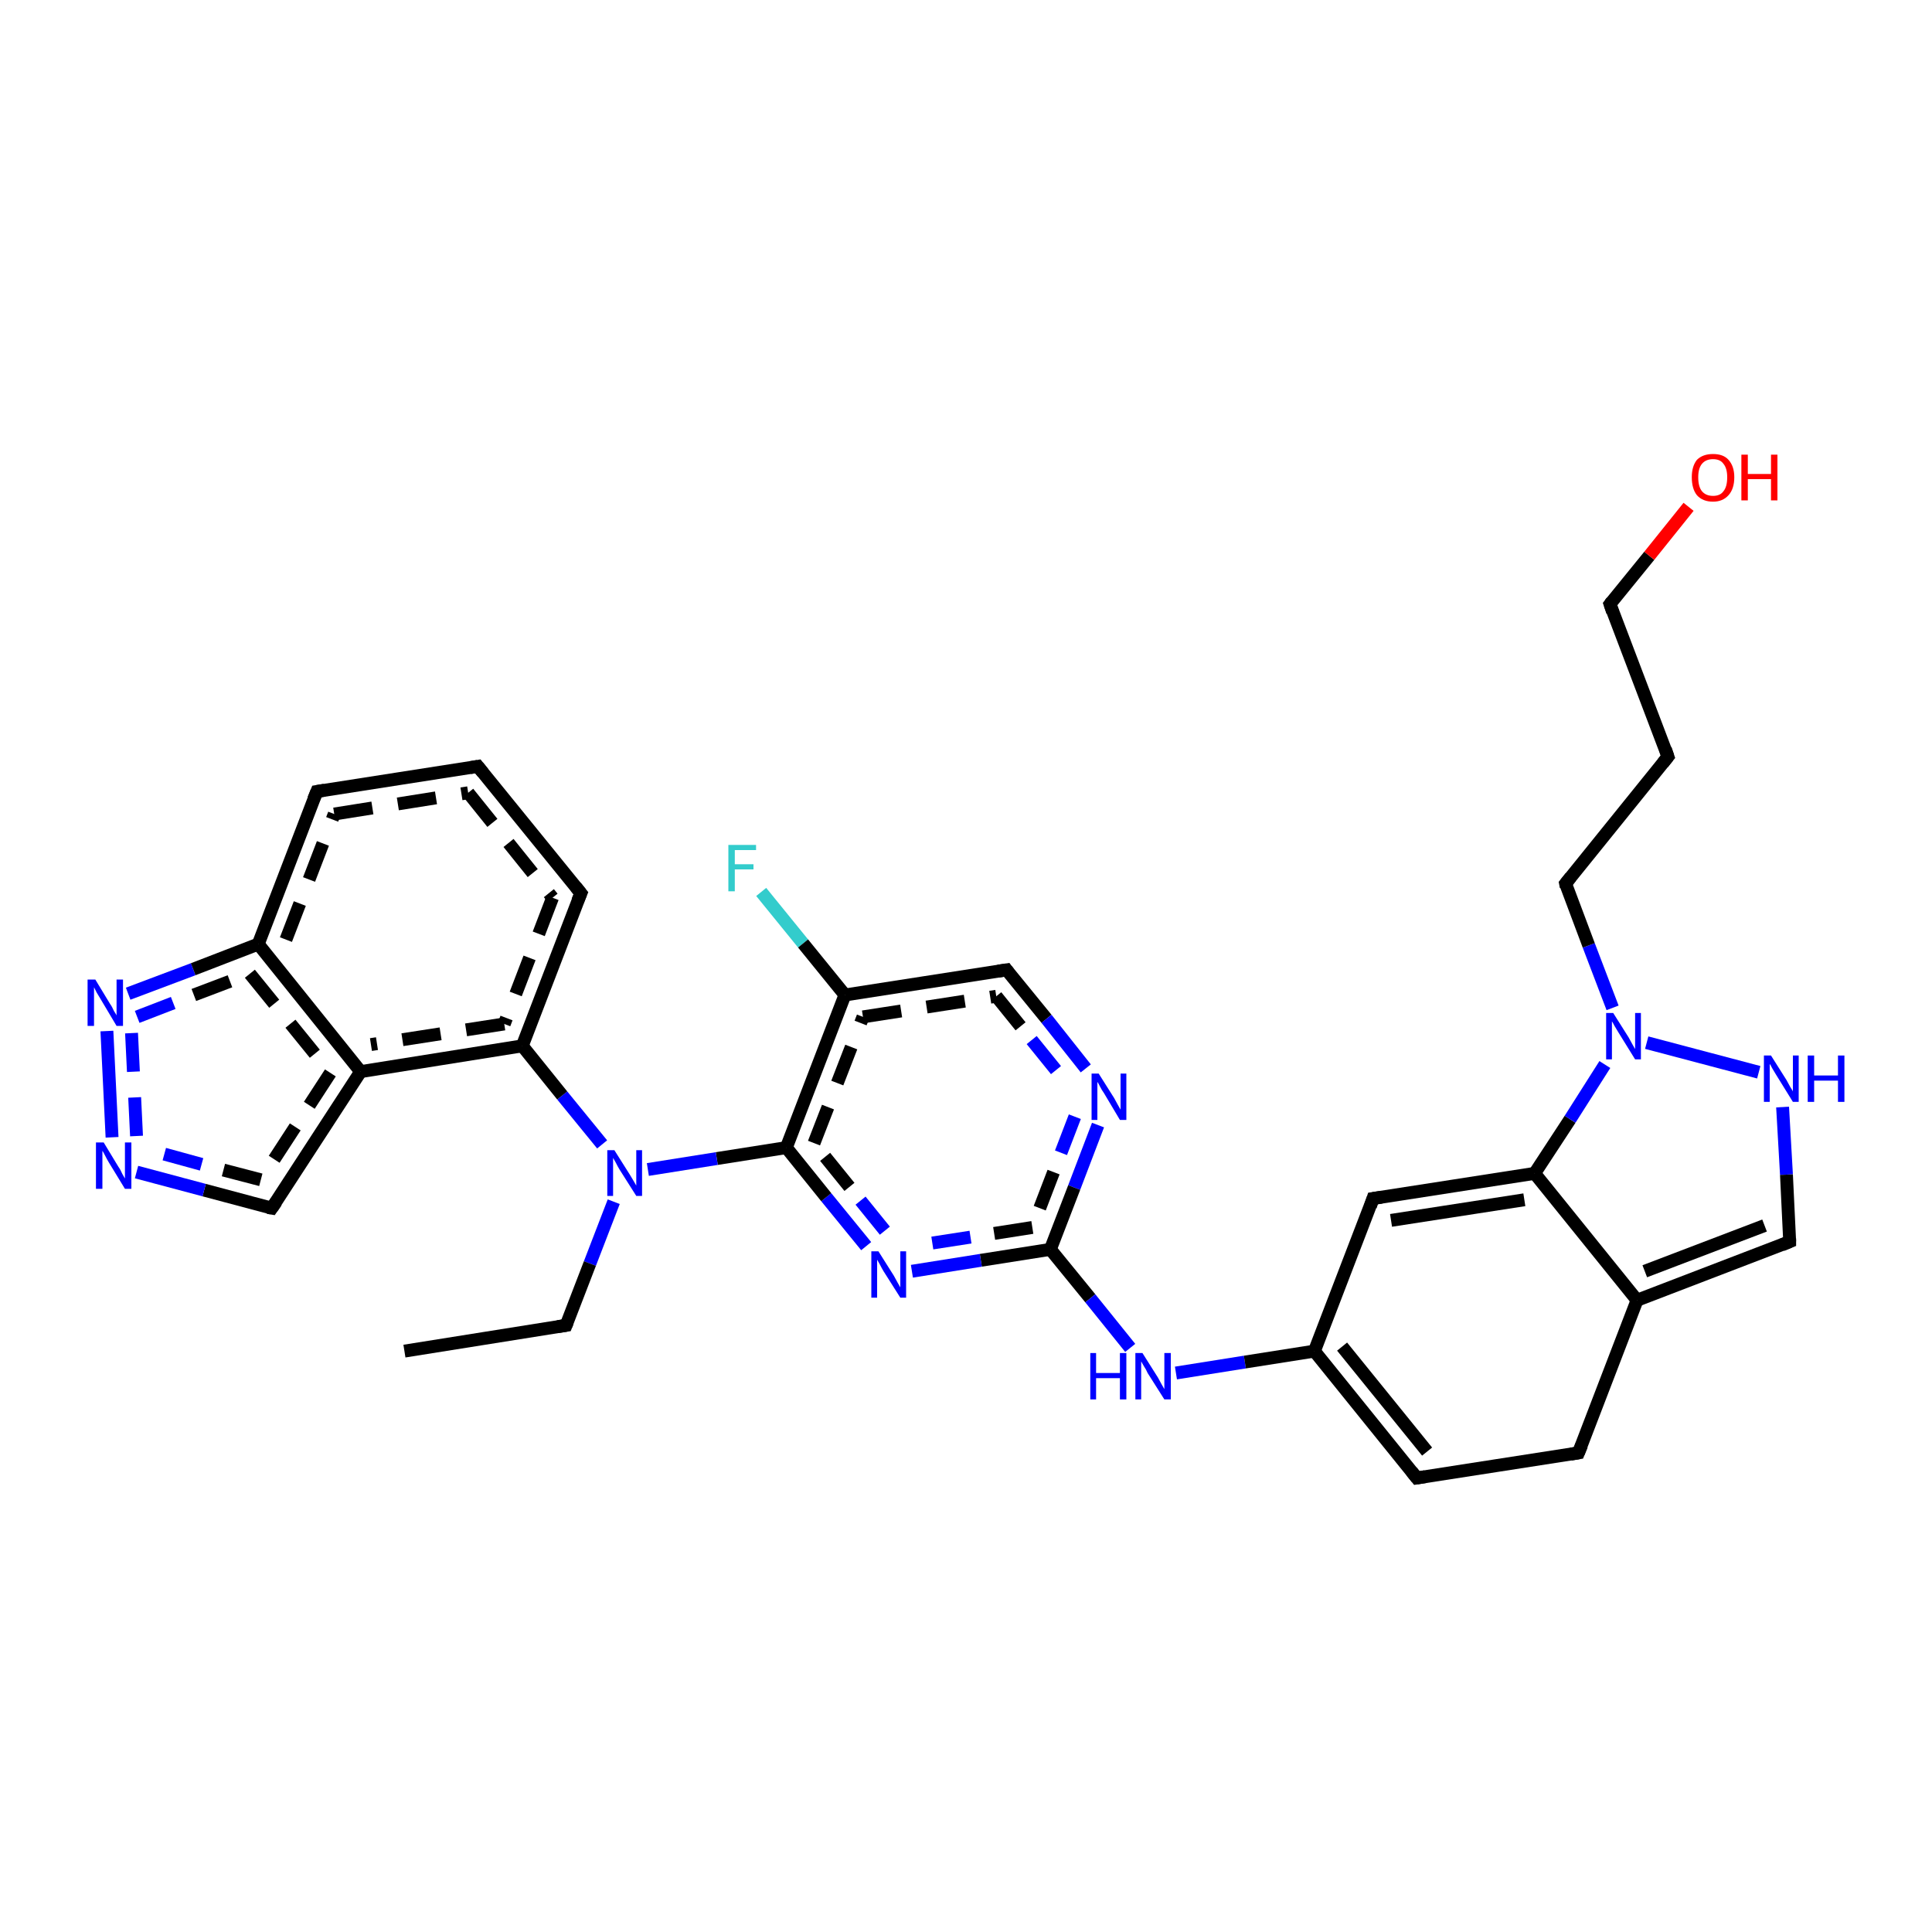 <?xml version='1.0' encoding='iso-8859-1'?>
<svg version='1.1' baseProfile='full'
              xmlns='http://www.w3.org/2000/svg'
                      xmlns:rdkit='http://www.rdkit.org/xml'
                      xmlns:xlink='http://www.w3.org/1999/xlink'
                  xml:space='preserve'
width='300px' height='300px' viewBox='0 0 300 300'>
<!-- END OF HEADER -->
<rect style='opacity:1.0;fill:#FFFFFF;stroke:none' width='300.0' height='300.0' x='0.0' y='0.0'> </rect>
<path class='bond-0 atom-0 atom-1' d='M 118.2,138.5 L 124.7,146.5' style='fill:none;fill-rule:evenodd;stroke:#33CCCC;stroke-width:2.0px;stroke-linecap:butt;stroke-linejoin:miter;stroke-opacity:1' />
<path class='bond-0 atom-0 atom-1' d='M 124.7,146.5 L 131.2,154.5' style='fill:none;fill-rule:evenodd;stroke:#000000;stroke-width:2.0px;stroke-linecap:butt;stroke-linejoin:miter;stroke-opacity:1' />
<path class='bond-1 atom-1 atom-2' d='M 131.2,154.5 L 156.3,150.6' style='fill:none;fill-rule:evenodd;stroke:#000000;stroke-width:2.0px;stroke-linecap:butt;stroke-linejoin:miter;stroke-opacity:1' />
<path class='bond-1 atom-1 atom-2' d='M 134.0,157.9 L 154.7,154.7' style='fill:none;fill-rule:evenodd;stroke:#000000;stroke-width:2.0px;stroke-linecap:butt;stroke-linejoin:miter;stroke-opacity:1;stroke-dasharray:6,4' />
<path class='bond-2 atom-2 atom-3' d='M 156.3,150.6 L 162.5,158.2' style='fill:none;fill-rule:evenodd;stroke:#000000;stroke-width:2.0px;stroke-linecap:butt;stroke-linejoin:miter;stroke-opacity:1' />
<path class='bond-2 atom-2 atom-3' d='M 162.5,158.2 L 168.6,165.9' style='fill:none;fill-rule:evenodd;stroke:#0000FF;stroke-width:2.0px;stroke-linecap:butt;stroke-linejoin:miter;stroke-opacity:1' />
<path class='bond-2 atom-2 atom-3' d='M 154.7,154.7 L 160.2,161.5' style='fill:none;fill-rule:evenodd;stroke:#000000;stroke-width:2.0px;stroke-linecap:butt;stroke-linejoin:miter;stroke-opacity:1;stroke-dasharray:6,4' />
<path class='bond-2 atom-2 atom-3' d='M 160.2,161.5 L 165.7,168.3' style='fill:none;fill-rule:evenodd;stroke:#0000FF;stroke-width:2.0px;stroke-linecap:butt;stroke-linejoin:miter;stroke-opacity:1;stroke-dasharray:6,4' />
<path class='bond-3 atom-3 atom-4' d='M 170.5,174.7 L 166.8,184.4' style='fill:none;fill-rule:evenodd;stroke:#0000FF;stroke-width:2.0px;stroke-linecap:butt;stroke-linejoin:miter;stroke-opacity:1' />
<path class='bond-3 atom-3 atom-4' d='M 166.8,184.4 L 163.1,194.0' style='fill:none;fill-rule:evenodd;stroke:#000000;stroke-width:2.0px;stroke-linecap:butt;stroke-linejoin:miter;stroke-opacity:1' />
<path class='bond-3 atom-3 atom-4' d='M 166.9,173.4 L 163.6,182.0' style='fill:none;fill-rule:evenodd;stroke:#0000FF;stroke-width:2.0px;stroke-linecap:butt;stroke-linejoin:miter;stroke-opacity:1;stroke-dasharray:6,4' />
<path class='bond-3 atom-3 atom-4' d='M 163.6,182.0 L 160.3,190.6' style='fill:none;fill-rule:evenodd;stroke:#000000;stroke-width:2.0px;stroke-linecap:butt;stroke-linejoin:miter;stroke-opacity:1;stroke-dasharray:6,4' />
<path class='bond-4 atom-4 atom-5' d='M 163.1,194.0 L 169.3,201.6' style='fill:none;fill-rule:evenodd;stroke:#000000;stroke-width:2.0px;stroke-linecap:butt;stroke-linejoin:miter;stroke-opacity:1' />
<path class='bond-4 atom-4 atom-5' d='M 169.3,201.6 L 175.5,209.3' style='fill:none;fill-rule:evenodd;stroke:#0000FF;stroke-width:2.0px;stroke-linecap:butt;stroke-linejoin:miter;stroke-opacity:1' />
<path class='bond-5 atom-5 atom-6' d='M 182.6,213.2 L 193.3,211.5' style='fill:none;fill-rule:evenodd;stroke:#0000FF;stroke-width:2.0px;stroke-linecap:butt;stroke-linejoin:miter;stroke-opacity:1' />
<path class='bond-5 atom-5 atom-6' d='M 193.3,211.5 L 204.1,209.8' style='fill:none;fill-rule:evenodd;stroke:#000000;stroke-width:2.0px;stroke-linecap:butt;stroke-linejoin:miter;stroke-opacity:1' />
<path class='bond-6 atom-6 atom-7' d='M 204.1,209.8 L 220.0,229.5' style='fill:none;fill-rule:evenodd;stroke:#000000;stroke-width:2.0px;stroke-linecap:butt;stroke-linejoin:miter;stroke-opacity:1' />
<path class='bond-6 atom-6 atom-7' d='M 208.4,209.1 L 221.6,225.4' style='fill:none;fill-rule:evenodd;stroke:#000000;stroke-width:2.0px;stroke-linecap:butt;stroke-linejoin:miter;stroke-opacity:1' />
<path class='bond-7 atom-7 atom-8' d='M 220.0,229.5 L 245.1,225.6' style='fill:none;fill-rule:evenodd;stroke:#000000;stroke-width:2.0px;stroke-linecap:butt;stroke-linejoin:miter;stroke-opacity:1' />
<path class='bond-8 atom-8 atom-9' d='M 245.1,225.6 L 254.2,201.9' style='fill:none;fill-rule:evenodd;stroke:#000000;stroke-width:2.0px;stroke-linecap:butt;stroke-linejoin:miter;stroke-opacity:1' />
<path class='bond-9 atom-9 atom-10' d='M 254.2,201.9 L 238.3,182.2' style='fill:none;fill-rule:evenodd;stroke:#000000;stroke-width:2.0px;stroke-linecap:butt;stroke-linejoin:miter;stroke-opacity:1' />
<path class='bond-10 atom-10 atom-11' d='M 238.3,182.2 L 213.2,186.1' style='fill:none;fill-rule:evenodd;stroke:#000000;stroke-width:2.0px;stroke-linecap:butt;stroke-linejoin:miter;stroke-opacity:1' />
<path class='bond-10 atom-10 atom-11' d='M 236.7,186.3 L 216.0,189.5' style='fill:none;fill-rule:evenodd;stroke:#000000;stroke-width:2.0px;stroke-linecap:butt;stroke-linejoin:miter;stroke-opacity:1' />
<path class='bond-11 atom-10 atom-12' d='M 238.3,182.2 L 243.8,173.8' style='fill:none;fill-rule:evenodd;stroke:#000000;stroke-width:2.0px;stroke-linecap:butt;stroke-linejoin:miter;stroke-opacity:1' />
<path class='bond-11 atom-10 atom-12' d='M 243.8,173.8 L 249.2,165.3' style='fill:none;fill-rule:evenodd;stroke:#0000FF;stroke-width:2.0px;stroke-linecap:butt;stroke-linejoin:miter;stroke-opacity:1' />
<path class='bond-12 atom-12 atom-13' d='M 255.7,161.9 L 273.1,166.5' style='fill:none;fill-rule:evenodd;stroke:#0000FF;stroke-width:2.0px;stroke-linecap:butt;stroke-linejoin:miter;stroke-opacity:1' />
<path class='bond-13 atom-13 atom-14' d='M 276.8,171.9 L 277.4,182.4' style='fill:none;fill-rule:evenodd;stroke:#0000FF;stroke-width:2.0px;stroke-linecap:butt;stroke-linejoin:miter;stroke-opacity:1' />
<path class='bond-13 atom-13 atom-14' d='M 277.4,182.4 L 277.9,192.8' style='fill:none;fill-rule:evenodd;stroke:#000000;stroke-width:2.0px;stroke-linecap:butt;stroke-linejoin:miter;stroke-opacity:1' />
<path class='bond-14 atom-12 atom-15' d='M 250.4,156.5 L 246.7,146.8' style='fill:none;fill-rule:evenodd;stroke:#0000FF;stroke-width:2.0px;stroke-linecap:butt;stroke-linejoin:miter;stroke-opacity:1' />
<path class='bond-14 atom-12 atom-15' d='M 246.7,146.8 L 243.1,137.2' style='fill:none;fill-rule:evenodd;stroke:#000000;stroke-width:2.0px;stroke-linecap:butt;stroke-linejoin:miter;stroke-opacity:1' />
<path class='bond-15 atom-15 atom-16' d='M 243.1,137.2 L 259.0,117.5' style='fill:none;fill-rule:evenodd;stroke:#000000;stroke-width:2.0px;stroke-linecap:butt;stroke-linejoin:miter;stroke-opacity:1' />
<path class='bond-16 atom-16 atom-17' d='M 259.0,117.5 L 250.0,93.8' style='fill:none;fill-rule:evenodd;stroke:#000000;stroke-width:2.0px;stroke-linecap:butt;stroke-linejoin:miter;stroke-opacity:1' />
<path class='bond-17 atom-17 atom-18' d='M 250.0,93.8 L 256.1,86.3' style='fill:none;fill-rule:evenodd;stroke:#000000;stroke-width:2.0px;stroke-linecap:butt;stroke-linejoin:miter;stroke-opacity:1' />
<path class='bond-17 atom-17 atom-18' d='M 256.1,86.3 L 262.2,78.7' style='fill:none;fill-rule:evenodd;stroke:#FF0000;stroke-width:2.0px;stroke-linecap:butt;stroke-linejoin:miter;stroke-opacity:1' />
<path class='bond-18 atom-4 atom-19' d='M 163.1,194.0 L 152.3,195.7' style='fill:none;fill-rule:evenodd;stroke:#000000;stroke-width:2.0px;stroke-linecap:butt;stroke-linejoin:miter;stroke-opacity:1' />
<path class='bond-18 atom-4 atom-19' d='M 152.3,195.7 L 141.6,197.4' style='fill:none;fill-rule:evenodd;stroke:#0000FF;stroke-width:2.0px;stroke-linecap:butt;stroke-linejoin:miter;stroke-opacity:1' />
<path class='bond-18 atom-4 atom-19' d='M 160.3,190.6 L 150.7,192.1' style='fill:none;fill-rule:evenodd;stroke:#000000;stroke-width:2.0px;stroke-linecap:butt;stroke-linejoin:miter;stroke-opacity:1;stroke-dasharray:6,4' />
<path class='bond-18 atom-4 atom-19' d='M 150.7,192.1 L 141.0,193.6' style='fill:none;fill-rule:evenodd;stroke:#0000FF;stroke-width:2.0px;stroke-linecap:butt;stroke-linejoin:miter;stroke-opacity:1;stroke-dasharray:6,4' />
<path class='bond-19 atom-19 atom-20' d='M 134.5,193.5 L 128.3,185.9' style='fill:none;fill-rule:evenodd;stroke:#0000FF;stroke-width:2.0px;stroke-linecap:butt;stroke-linejoin:miter;stroke-opacity:1' />
<path class='bond-19 atom-19 atom-20' d='M 128.3,185.9 L 122.1,178.2' style='fill:none;fill-rule:evenodd;stroke:#000000;stroke-width:2.0px;stroke-linecap:butt;stroke-linejoin:miter;stroke-opacity:1' />
<path class='bond-19 atom-19 atom-20' d='M 137.4,191.1 L 131.9,184.3' style='fill:none;fill-rule:evenodd;stroke:#0000FF;stroke-width:2.0px;stroke-linecap:butt;stroke-linejoin:miter;stroke-opacity:1;stroke-dasharray:6,4' />
<path class='bond-19 atom-19 atom-20' d='M 131.9,184.3 L 126.4,177.5' style='fill:none;fill-rule:evenodd;stroke:#000000;stroke-width:2.0px;stroke-linecap:butt;stroke-linejoin:miter;stroke-opacity:1;stroke-dasharray:6,4' />
<path class='bond-20 atom-20 atom-21' d='M 122.1,178.2 L 111.3,179.9' style='fill:none;fill-rule:evenodd;stroke:#000000;stroke-width:2.0px;stroke-linecap:butt;stroke-linejoin:miter;stroke-opacity:1' />
<path class='bond-20 atom-20 atom-21' d='M 111.3,179.9 L 100.6,181.6' style='fill:none;fill-rule:evenodd;stroke:#0000FF;stroke-width:2.0px;stroke-linecap:butt;stroke-linejoin:miter;stroke-opacity:1' />
<path class='bond-21 atom-21 atom-22' d='M 93.5,177.7 L 87.3,170.1' style='fill:none;fill-rule:evenodd;stroke:#0000FF;stroke-width:2.0px;stroke-linecap:butt;stroke-linejoin:miter;stroke-opacity:1' />
<path class='bond-21 atom-21 atom-22' d='M 87.3,170.1 L 81.1,162.4' style='fill:none;fill-rule:evenodd;stroke:#000000;stroke-width:2.0px;stroke-linecap:butt;stroke-linejoin:miter;stroke-opacity:1' />
<path class='bond-22 atom-22 atom-23' d='M 81.1,162.4 L 56.0,166.4' style='fill:none;fill-rule:evenodd;stroke:#000000;stroke-width:2.0px;stroke-linecap:butt;stroke-linejoin:miter;stroke-opacity:1' />
<path class='bond-22 atom-22 atom-23' d='M 78.3,159.0 L 57.6,162.2' style='fill:none;fill-rule:evenodd;stroke:#000000;stroke-width:2.0px;stroke-linecap:butt;stroke-linejoin:miter;stroke-opacity:1;stroke-dasharray:6,4' />
<path class='bond-23 atom-23 atom-24' d='M 56.0,166.4 L 42.2,187.6' style='fill:none;fill-rule:evenodd;stroke:#000000;stroke-width:2.0px;stroke-linecap:butt;stroke-linejoin:miter;stroke-opacity:1' />
<path class='bond-23 atom-23 atom-24' d='M 51.3,166.6 L 40.5,183.2' style='fill:none;fill-rule:evenodd;stroke:#000000;stroke-width:2.0px;stroke-linecap:butt;stroke-linejoin:miter;stroke-opacity:1;stroke-dasharray:6,4' />
<path class='bond-24 atom-24 atom-25' d='M 42.2,187.6 L 31.7,184.8' style='fill:none;fill-rule:evenodd;stroke:#000000;stroke-width:2.0px;stroke-linecap:butt;stroke-linejoin:miter;stroke-opacity:1' />
<path class='bond-24 atom-24 atom-25' d='M 31.7,184.8 L 21.2,182.0' style='fill:none;fill-rule:evenodd;stroke:#0000FF;stroke-width:2.0px;stroke-linecap:butt;stroke-linejoin:miter;stroke-opacity:1' />
<path class='bond-24 atom-24 atom-25' d='M 40.5,183.2 L 31.3,180.8' style='fill:none;fill-rule:evenodd;stroke:#000000;stroke-width:2.0px;stroke-linecap:butt;stroke-linejoin:miter;stroke-opacity:1;stroke-dasharray:6,4' />
<path class='bond-24 atom-24 atom-25' d='M 31.3,180.8 L 22.2,178.3' style='fill:none;fill-rule:evenodd;stroke:#0000FF;stroke-width:2.0px;stroke-linecap:butt;stroke-linejoin:miter;stroke-opacity:1;stroke-dasharray:6,4' />
<path class='bond-25 atom-25 atom-26' d='M 17.4,176.6 L 16.6,160.1' style='fill:none;fill-rule:evenodd;stroke:#0000FF;stroke-width:2.0px;stroke-linecap:butt;stroke-linejoin:miter;stroke-opacity:1' />
<path class='bond-25 atom-25 atom-26' d='M 21.2,176.4 L 20.4,159.9' style='fill:none;fill-rule:evenodd;stroke:#0000FF;stroke-width:2.0px;stroke-linecap:butt;stroke-linejoin:miter;stroke-opacity:1;stroke-dasharray:6,4' />
<path class='bond-26 atom-26 atom-27' d='M 19.9,154.3 L 30.0,150.5' style='fill:none;fill-rule:evenodd;stroke:#0000FF;stroke-width:2.0px;stroke-linecap:butt;stroke-linejoin:miter;stroke-opacity:1' />
<path class='bond-26 atom-26 atom-27' d='M 30.0,150.5 L 40.1,146.6' style='fill:none;fill-rule:evenodd;stroke:#000000;stroke-width:2.0px;stroke-linecap:butt;stroke-linejoin:miter;stroke-opacity:1' />
<path class='bond-26 atom-26 atom-27' d='M 21.3,157.9 L 30.1,154.5' style='fill:none;fill-rule:evenodd;stroke:#0000FF;stroke-width:2.0px;stroke-linecap:butt;stroke-linejoin:miter;stroke-opacity:1;stroke-dasharray:6,4' />
<path class='bond-26 atom-26 atom-27' d='M 30.1,154.5 L 38.8,151.2' style='fill:none;fill-rule:evenodd;stroke:#000000;stroke-width:2.0px;stroke-linecap:butt;stroke-linejoin:miter;stroke-opacity:1;stroke-dasharray:6,4' />
<path class='bond-27 atom-27 atom-28' d='M 40.1,146.6 L 49.2,122.9' style='fill:none;fill-rule:evenodd;stroke:#000000;stroke-width:2.0px;stroke-linecap:butt;stroke-linejoin:miter;stroke-opacity:1' />
<path class='bond-27 atom-27 atom-28' d='M 44.4,145.9 L 51.9,126.4' style='fill:none;fill-rule:evenodd;stroke:#000000;stroke-width:2.0px;stroke-linecap:butt;stroke-linejoin:miter;stroke-opacity:1;stroke-dasharray:6,4' />
<path class='bond-28 atom-28 atom-29' d='M 49.2,122.9 L 74.2,119.0' style='fill:none;fill-rule:evenodd;stroke:#000000;stroke-width:2.0px;stroke-linecap:butt;stroke-linejoin:miter;stroke-opacity:1' />
<path class='bond-28 atom-28 atom-29' d='M 51.9,126.4 L 72.7,123.1' style='fill:none;fill-rule:evenodd;stroke:#000000;stroke-width:2.0px;stroke-linecap:butt;stroke-linejoin:miter;stroke-opacity:1;stroke-dasharray:6,4' />
<path class='bond-29 atom-29 atom-30' d='M 74.2,119.0 L 90.2,138.7' style='fill:none;fill-rule:evenodd;stroke:#000000;stroke-width:2.0px;stroke-linecap:butt;stroke-linejoin:miter;stroke-opacity:1' />
<path class='bond-29 atom-29 atom-30' d='M 72.7,123.1 L 85.8,139.4' style='fill:none;fill-rule:evenodd;stroke:#000000;stroke-width:2.0px;stroke-linecap:butt;stroke-linejoin:miter;stroke-opacity:1;stroke-dasharray:6,4' />
<path class='bond-30 atom-21 atom-31' d='M 95.3,186.6 L 91.6,196.2' style='fill:none;fill-rule:evenodd;stroke:#0000FF;stroke-width:2.0px;stroke-linecap:butt;stroke-linejoin:miter;stroke-opacity:1' />
<path class='bond-30 atom-21 atom-31' d='M 91.6,196.2 L 87.9,205.8' style='fill:none;fill-rule:evenodd;stroke:#000000;stroke-width:2.0px;stroke-linecap:butt;stroke-linejoin:miter;stroke-opacity:1' />
<path class='bond-31 atom-31 atom-32' d='M 87.9,205.8 L 62.8,209.8' style='fill:none;fill-rule:evenodd;stroke:#000000;stroke-width:2.0px;stroke-linecap:butt;stroke-linejoin:miter;stroke-opacity:1' />
<path class='bond-32 atom-11 atom-6' d='M 213.2,186.1 L 204.1,209.8' style='fill:none;fill-rule:evenodd;stroke:#000000;stroke-width:2.0px;stroke-linecap:butt;stroke-linejoin:miter;stroke-opacity:1' />
<path class='bond-33 atom-9 atom-14' d='M 254.2,201.9 L 277.9,192.8' style='fill:none;fill-rule:evenodd;stroke:#000000;stroke-width:2.0px;stroke-linecap:butt;stroke-linejoin:miter;stroke-opacity:1' />
<path class='bond-33 atom-9 atom-14' d='M 255.4,197.4 L 274.0,190.3' style='fill:none;fill-rule:evenodd;stroke:#000000;stroke-width:2.0px;stroke-linecap:butt;stroke-linejoin:miter;stroke-opacity:1' />
<path class='bond-34 atom-20 atom-1' d='M 122.1,178.2 L 131.2,154.5' style='fill:none;fill-rule:evenodd;stroke:#000000;stroke-width:2.0px;stroke-linecap:butt;stroke-linejoin:miter;stroke-opacity:1' />
<path class='bond-34 atom-20 atom-1' d='M 126.4,177.5 L 134.0,157.9' style='fill:none;fill-rule:evenodd;stroke:#000000;stroke-width:2.0px;stroke-linecap:butt;stroke-linejoin:miter;stroke-opacity:1;stroke-dasharray:6,4' />
<path class='bond-35 atom-27 atom-23' d='M 40.1,146.6 L 56.0,166.4' style='fill:none;fill-rule:evenodd;stroke:#000000;stroke-width:2.0px;stroke-linecap:butt;stroke-linejoin:miter;stroke-opacity:1' />
<path class='bond-35 atom-27 atom-23' d='M 38.8,151.2 L 51.3,166.6' style='fill:none;fill-rule:evenodd;stroke:#000000;stroke-width:2.0px;stroke-linecap:butt;stroke-linejoin:miter;stroke-opacity:1;stroke-dasharray:6,4' />
<path class='bond-36 atom-30 atom-22' d='M 90.2,138.7 L 81.1,162.4' style='fill:none;fill-rule:evenodd;stroke:#000000;stroke-width:2.0px;stroke-linecap:butt;stroke-linejoin:miter;stroke-opacity:1' />
<path class='bond-36 atom-30 atom-22' d='M 85.8,139.4 L 78.3,159.0' style='fill:none;fill-rule:evenodd;stroke:#000000;stroke-width:2.0px;stroke-linecap:butt;stroke-linejoin:miter;stroke-opacity:1;stroke-dasharray:6,4' />
<path d='M 155.0,150.8 L 156.3,150.6 L 156.6,151.0' style='fill:none;stroke:#000000;stroke-width:2.0px;stroke-linecap:butt;stroke-linejoin:miter;stroke-opacity:1;' />
<path d='M 219.2,228.5 L 220.0,229.5 L 221.3,229.3' style='fill:none;stroke:#000000;stroke-width:2.0px;stroke-linecap:butt;stroke-linejoin:miter;stroke-opacity:1;' />
<path d='M 243.9,225.8 L 245.1,225.6 L 245.6,224.4' style='fill:none;stroke:#000000;stroke-width:2.0px;stroke-linecap:butt;stroke-linejoin:miter;stroke-opacity:1;' />
<path d='M 214.5,185.9 L 213.2,186.1 L 212.8,187.3' style='fill:none;stroke:#000000;stroke-width:2.0px;stroke-linecap:butt;stroke-linejoin:miter;stroke-opacity:1;' />
<path d='M 277.9,192.3 L 277.9,192.8 L 276.7,193.3' style='fill:none;stroke:#000000;stroke-width:2.0px;stroke-linecap:butt;stroke-linejoin:miter;stroke-opacity:1;' />
<path d='M 243.2,137.7 L 243.1,137.2 L 243.9,136.2' style='fill:none;stroke:#000000;stroke-width:2.0px;stroke-linecap:butt;stroke-linejoin:miter;stroke-opacity:1;' />
<path d='M 258.2,118.5 L 259.0,117.5 L 258.6,116.3' style='fill:none;stroke:#000000;stroke-width:2.0px;stroke-linecap:butt;stroke-linejoin:miter;stroke-opacity:1;' />
<path d='M 250.4,95.0 L 250.0,93.8 L 250.3,93.4' style='fill:none;stroke:#000000;stroke-width:2.0px;stroke-linecap:butt;stroke-linejoin:miter;stroke-opacity:1;' />
<path d='M 42.9,186.6 L 42.2,187.6 L 41.6,187.5' style='fill:none;stroke:#000000;stroke-width:2.0px;stroke-linecap:butt;stroke-linejoin:miter;stroke-opacity:1;' />
<path d='M 48.7,124.1 L 49.2,122.9 L 50.4,122.7' style='fill:none;stroke:#000000;stroke-width:2.0px;stroke-linecap:butt;stroke-linejoin:miter;stroke-opacity:1;' />
<path d='M 73.0,119.2 L 74.2,119.0 L 75.0,120.0' style='fill:none;stroke:#000000;stroke-width:2.0px;stroke-linecap:butt;stroke-linejoin:miter;stroke-opacity:1;' />
<path d='M 89.4,137.7 L 90.2,138.7 L 89.7,139.9' style='fill:none;stroke:#000000;stroke-width:2.0px;stroke-linecap:butt;stroke-linejoin:miter;stroke-opacity:1;' />
<path d='M 88.1,205.3 L 87.9,205.8 L 86.6,206.0' style='fill:none;stroke:#000000;stroke-width:2.0px;stroke-linecap:butt;stroke-linejoin:miter;stroke-opacity:1;' />
<path class='atom-0' d='M 113.1 131.2
L 117.4 131.2
L 117.4 132.0
L 114.1 132.0
L 114.1 134.2
L 117.0 134.2
L 117.0 135.0
L 114.1 135.0
L 114.1 138.4
L 113.1 138.4
L 113.1 131.2
' fill='#33CCCC'/>
<path class='atom-3' d='M 170.6 166.7
L 173.0 170.5
Q 173.2 170.9, 173.6 171.6
Q 174.0 172.3, 174.0 172.3
L 174.0 166.7
L 174.9 166.7
L 174.9 173.9
L 173.9 173.9
L 171.4 169.7
Q 171.1 169.3, 170.8 168.7
Q 170.5 168.1, 170.4 168.0
L 170.4 173.9
L 169.5 173.9
L 169.5 166.7
L 170.6 166.7
' fill='#0000FF'/>
<path class='atom-5' d='M 169.3 210.1
L 170.2 210.1
L 170.2 213.2
L 173.9 213.2
L 173.9 210.1
L 174.9 210.1
L 174.9 217.3
L 173.9 217.3
L 173.9 214.0
L 170.2 214.0
L 170.2 217.3
L 169.3 217.3
L 169.3 210.1
' fill='#0000FF'/>
<path class='atom-5' d='M 177.4 210.1
L 179.8 213.9
Q 180.0 214.3, 180.4 215.0
Q 180.8 215.7, 180.8 215.7
L 180.8 210.1
L 181.8 210.1
L 181.8 217.3
L 180.8 217.3
L 178.2 213.2
Q 178.0 212.7, 177.6 212.1
Q 177.3 211.6, 177.2 211.4
L 177.2 217.3
L 176.3 217.3
L 176.3 210.1
L 177.4 210.1
' fill='#0000FF'/>
<path class='atom-12' d='M 250.5 157.3
L 252.9 161.1
Q 253.1 161.5, 253.5 162.2
Q 253.9 162.9, 253.9 162.9
L 253.9 157.3
L 254.8 157.3
L 254.8 164.5
L 253.9 164.5
L 251.3 160.3
Q 251.0 159.8, 250.7 159.3
Q 250.4 158.7, 250.3 158.6
L 250.3 164.5
L 249.4 164.5
L 249.4 157.3
L 250.5 157.3
' fill='#0000FF'/>
<path class='atom-13' d='M 275.0 163.9
L 277.4 167.7
Q 277.6 168.1, 278.0 168.8
Q 278.4 169.4, 278.4 169.5
L 278.4 163.9
L 279.3 163.9
L 279.3 171.1
L 278.4 171.1
L 275.8 166.9
Q 275.5 166.4, 275.2 165.9
Q 274.9 165.3, 274.8 165.2
L 274.8 171.1
L 273.9 171.1
L 273.9 163.9
L 275.0 163.9
' fill='#0000FF'/>
<path class='atom-13' d='M 280.7 163.9
L 281.7 163.9
L 281.7 167.0
L 285.4 167.0
L 285.4 163.9
L 286.4 163.9
L 286.4 171.1
L 285.4 171.1
L 285.4 167.8
L 281.7 167.8
L 281.7 171.1
L 280.7 171.1
L 280.7 163.9
' fill='#0000FF'/>
<path class='atom-18' d='M 262.7 74.1
Q 262.7 72.4, 263.5 71.4
Q 264.4 70.5, 266.0 70.5
Q 267.6 70.5, 268.4 71.4
Q 269.3 72.4, 269.3 74.1
Q 269.3 75.9, 268.4 76.9
Q 267.5 77.9, 266.0 77.9
Q 264.4 77.9, 263.5 76.9
Q 262.7 75.9, 262.7 74.1
M 266.0 77.0
Q 267.1 77.0, 267.6 76.3
Q 268.2 75.6, 268.2 74.1
Q 268.2 72.7, 267.6 72.0
Q 267.1 71.3, 266.0 71.3
Q 264.9 71.3, 264.3 72.0
Q 263.7 72.7, 263.7 74.1
Q 263.7 75.6, 264.3 76.3
Q 264.9 77.0, 266.0 77.0
' fill='#FF0000'/>
<path class='atom-18' d='M 270.4 70.6
L 271.4 70.6
L 271.4 73.6
L 275.0 73.6
L 275.0 70.6
L 276.0 70.6
L 276.0 77.7
L 275.0 77.7
L 275.0 74.4
L 271.4 74.4
L 271.4 77.7
L 270.4 77.7
L 270.4 70.6
' fill='#FF0000'/>
<path class='atom-19' d='M 136.4 194.3
L 138.8 198.1
Q 139.0 198.5, 139.4 199.2
Q 139.8 199.9, 139.8 199.9
L 139.8 194.3
L 140.7 194.3
L 140.7 201.5
L 139.8 201.5
L 137.2 197.4
Q 136.9 196.9, 136.6 196.3
Q 136.3 195.8, 136.2 195.6
L 136.2 201.5
L 135.3 201.5
L 135.3 194.3
L 136.4 194.3
' fill='#0000FF'/>
<path class='atom-21' d='M 95.4 178.6
L 97.8 182.4
Q 98.0 182.7, 98.4 183.4
Q 98.8 184.1, 98.8 184.1
L 98.8 178.6
L 99.7 178.6
L 99.7 185.7
L 98.8 185.7
L 96.2 181.6
Q 95.9 181.1, 95.6 180.5
Q 95.3 180.0, 95.2 179.8
L 95.2 185.7
L 94.3 185.7
L 94.3 178.6
L 95.4 178.6
' fill='#0000FF'/>
<path class='atom-25' d='M 16.1 177.4
L 18.4 181.2
Q 18.7 181.6, 19.0 182.3
Q 19.4 183.0, 19.4 183.0
L 19.4 177.4
L 20.4 177.4
L 20.4 184.6
L 19.4 184.6
L 16.9 180.5
Q 16.6 180.0, 16.3 179.4
Q 16.0 178.8, 15.9 178.7
L 15.9 184.6
L 14.9 184.6
L 14.9 177.4
L 16.1 177.4
' fill='#0000FF'/>
<path class='atom-26' d='M 14.8 152.1
L 17.1 155.9
Q 17.4 156.3, 17.7 157.0
Q 18.1 157.6, 18.1 157.7
L 18.1 152.1
L 19.1 152.1
L 19.1 159.3
L 18.1 159.3
L 15.6 155.1
Q 15.3 154.6, 15.0 154.1
Q 14.7 153.5, 14.6 153.3
L 14.6 159.3
L 13.6 159.3
L 13.6 152.1
L 14.8 152.1
' fill='#0000FF'/>
</svg>
